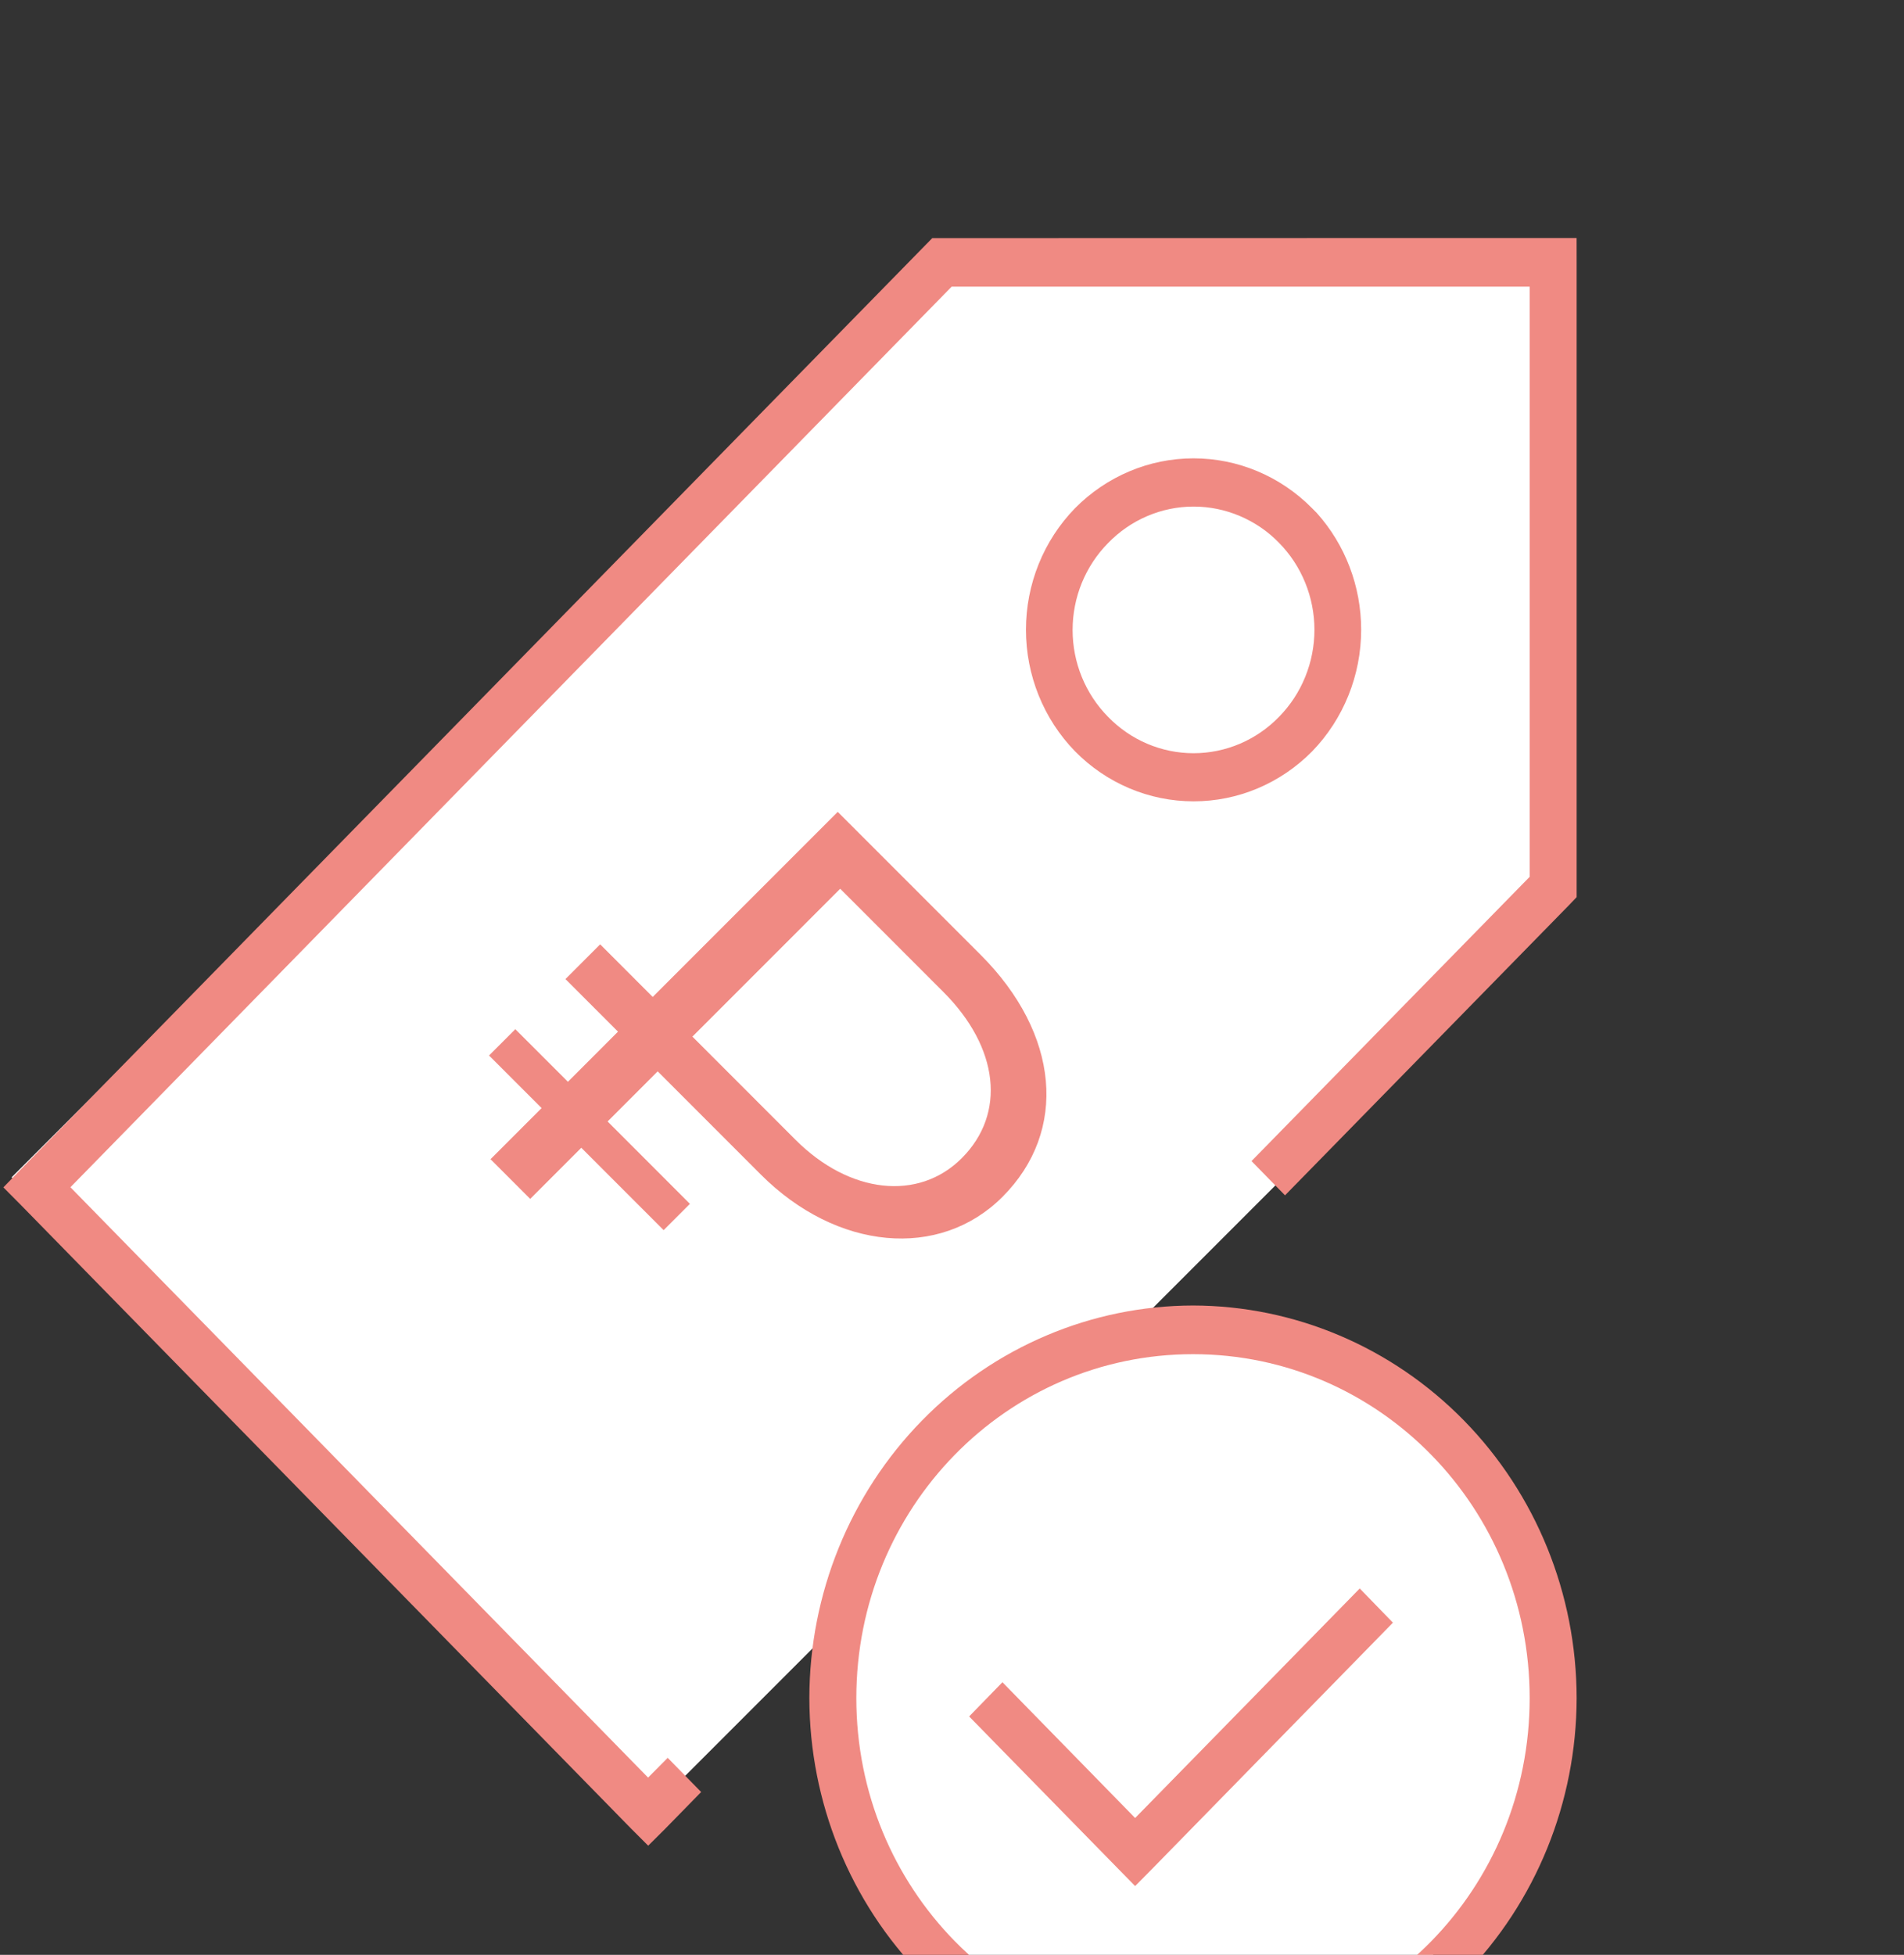 <svg width="76" height="78" viewBox="0 0 76 78" fill="none" xmlns="http://www.w3.org/2000/svg">
<rect x="0" y="0" width="76" height="78" fill="#333333" stroke="none"/>
<rect x="0.464" y="46.976" width="52.014" height="35.898" transform="rotate(-45 0.464 46.976)" fill="white"/>
<path d="M19.58 46.253L21.619 44.214L19.52 42.115L20.57 41.066L22.669 43.164L24.668 41.164L22.57 39.066L23.956 37.68L26.054 39.779L33.439 32.394L39.141 38.096C42.289 41.244 42.646 45.124 40.013 47.758C37.498 50.272 33.4 49.896 30.37 46.867L26.252 42.748L24.253 44.748L27.539 48.035L26.49 49.084L23.203 45.797L21.164 47.837L19.58 46.253ZM38.389 46.213C40.171 44.431 39.874 41.798 37.656 39.581L33.538 35.462L27.638 41.362L31.756 45.481C33.914 47.639 36.666 47.936 38.389 46.213Z" fill="#F08A83"/>
<circle cx="47.925" cy="67.508" r="14" fill="white"/>
<path d="M61.898 11.098L61.834 35.429L37.568 11.162L61.898 11.098Z" fill="white"/>
<path d="M37.233 9.501C37.36 9.501 37.509 9.501 37.602 9.501L62.002 9.496C62.194 9.497 62.553 9.497 62.861 9.497L62.932 9.497L62.932 9.583C62.932 9.9 62.932 10.267 62.933 10.462L62.933 10.463L62.933 35.387L62.933 35.391C62.934 35.483 62.934 35.633 62.933 35.762L62.933 35.796L62.915 35.816C62.829 35.906 62.728 36.012 62.661 36.082L62.66 36.084L51.293 47.695L50.698 47.087L50.696 47.085L50.683 47.072L50.682 47.071L50.661 47.05L50.66 47.049L50.659 47.048L50.658 47.047L50.655 47.043L50.654 47.042L50.653 47.041L50.652 47.041L50.651 47.04L50.65 47.039L50.65 47.038L50.649 47.037L50.647 47.035L50.647 47.035L50.646 47.034L50.644 47.033L50.643 47.031L50.641 47.029L50.64 47.028L50.639 47.027L50.637 47.025L50.636 47.025L50.634 47.022L50.632 47.02L50.632 47.02L50.631 47.019L50.63 47.017L50.629 47.017L50.628 47.016L50.627 47.015L50.626 47.014L50.625 47.012L50.623 47.011L50.621 47.008L50.615 47.003L50.615 47.002L50.613 47.001L50.587 46.974L50.583 46.969L50.581 46.968L50.578 46.964L50.576 46.963L50.553 46.939L50.546 46.932L50.498 46.883L49.955 46.328L61.058 34.986V11.438H37.986L2.811 47.372L25.869 70.928L26.652 70.139L27.315 70.817L27.317 70.818L27.329 70.831L27.987 71.503L26.536 72.986C26.406 73.118 26.154 73.368 25.932 73.587L25.874 73.644L25.816 73.588C25.595 73.368 25.343 73.119 25.213 72.985L0.813 48.06C0.678 47.921 0.42 47.663 0.198 47.441L0.135 47.377L0.204 47.306C0.426 47.076 0.681 46.813 0.814 46.678L36.939 9.78L36.94 9.779C37.007 9.71 37.112 9.604 37.2 9.514L37.213 9.501L37.233 9.501Z" fill="#F08A83"/>
<path fill-rule="evenodd" clip-rule="evenodd" d="M52.372 20.278L52.56 20.468C53.697 21.735 54.332 23.396 54.332 25.125C54.332 26.946 53.627 28.69 52.376 29.98C51.115 31.259 49.413 31.976 47.641 31.974C45.868 31.974 44.166 31.256 42.907 29.974C41.656 28.687 40.952 26.945 40.952 25.128C40.952 23.31 41.656 21.568 42.907 20.282C44.167 19.005 45.867 18.289 47.638 18.288C49.409 18.287 51.111 19.001 52.372 20.278ZM52.099 23.251C51.857 22.655 51.502 22.114 51.053 21.659C50.606 21.197 50.074 20.838 49.491 20.59C48.905 20.341 48.276 20.212 47.64 20.213C47.004 20.213 46.375 20.343 45.789 20.594C45.204 20.844 44.674 21.21 44.23 21.669C43.781 22.124 43.425 22.664 43.182 23.258C42.939 23.854 42.814 24.492 42.814 25.136C42.814 25.78 42.939 26.419 43.182 27.014C43.425 27.608 43.781 28.149 44.23 28.603C44.675 29.062 45.206 29.427 45.791 29.676C46.377 29.925 47.006 30.054 47.641 30.054C48.277 30.054 48.906 29.925 49.492 29.676C50.077 29.427 50.608 29.062 51.053 28.603C51.502 28.147 51.857 27.606 52.099 27.01C52.342 26.414 52.467 25.775 52.467 25.131C52.467 24.486 52.342 23.847 52.099 23.251Z" fill="#F08A83"/>
<path d="M40.013 67.123L45.31 72.54L54.275 63.382L54.927 64.053L54.928 64.054L55.6 64.746L45.971 74.588L45.969 74.59L45.31 75.256L45.262 75.207C45.044 74.984 44.791 74.726 44.655 74.588L38.684 68.488L39.356 67.797L39.357 67.796L39.358 67.795L39.359 67.794L40.013 67.123Z" fill="#F08A83"/>
<path fill-rule="evenodd" clip-rule="evenodd" d="M36.799 56.684C39.671 53.749 43.562 52.098 47.62 52.091C51.677 52.098 55.568 53.749 58.44 56.684C61.312 59.62 62.929 63.601 62.933 67.756C62.927 71.909 61.309 75.889 58.438 78.823C55.566 81.756 51.676 83.405 47.62 83.41C43.563 83.405 39.673 81.756 36.801 78.823C33.93 75.889 32.312 71.909 32.306 67.756C32.31 63.601 33.927 59.62 36.799 56.684ZM61.058 67.756C61.058 60.174 55.068 54.033 47.62 54.033C40.171 54.033 34.181 60.174 34.181 67.756C34.181 75.34 40.183 81.468 47.625 81.468C55.068 81.468 61.058 75.339 61.058 67.756Z" fill="#F08A83"/>
</svg>
